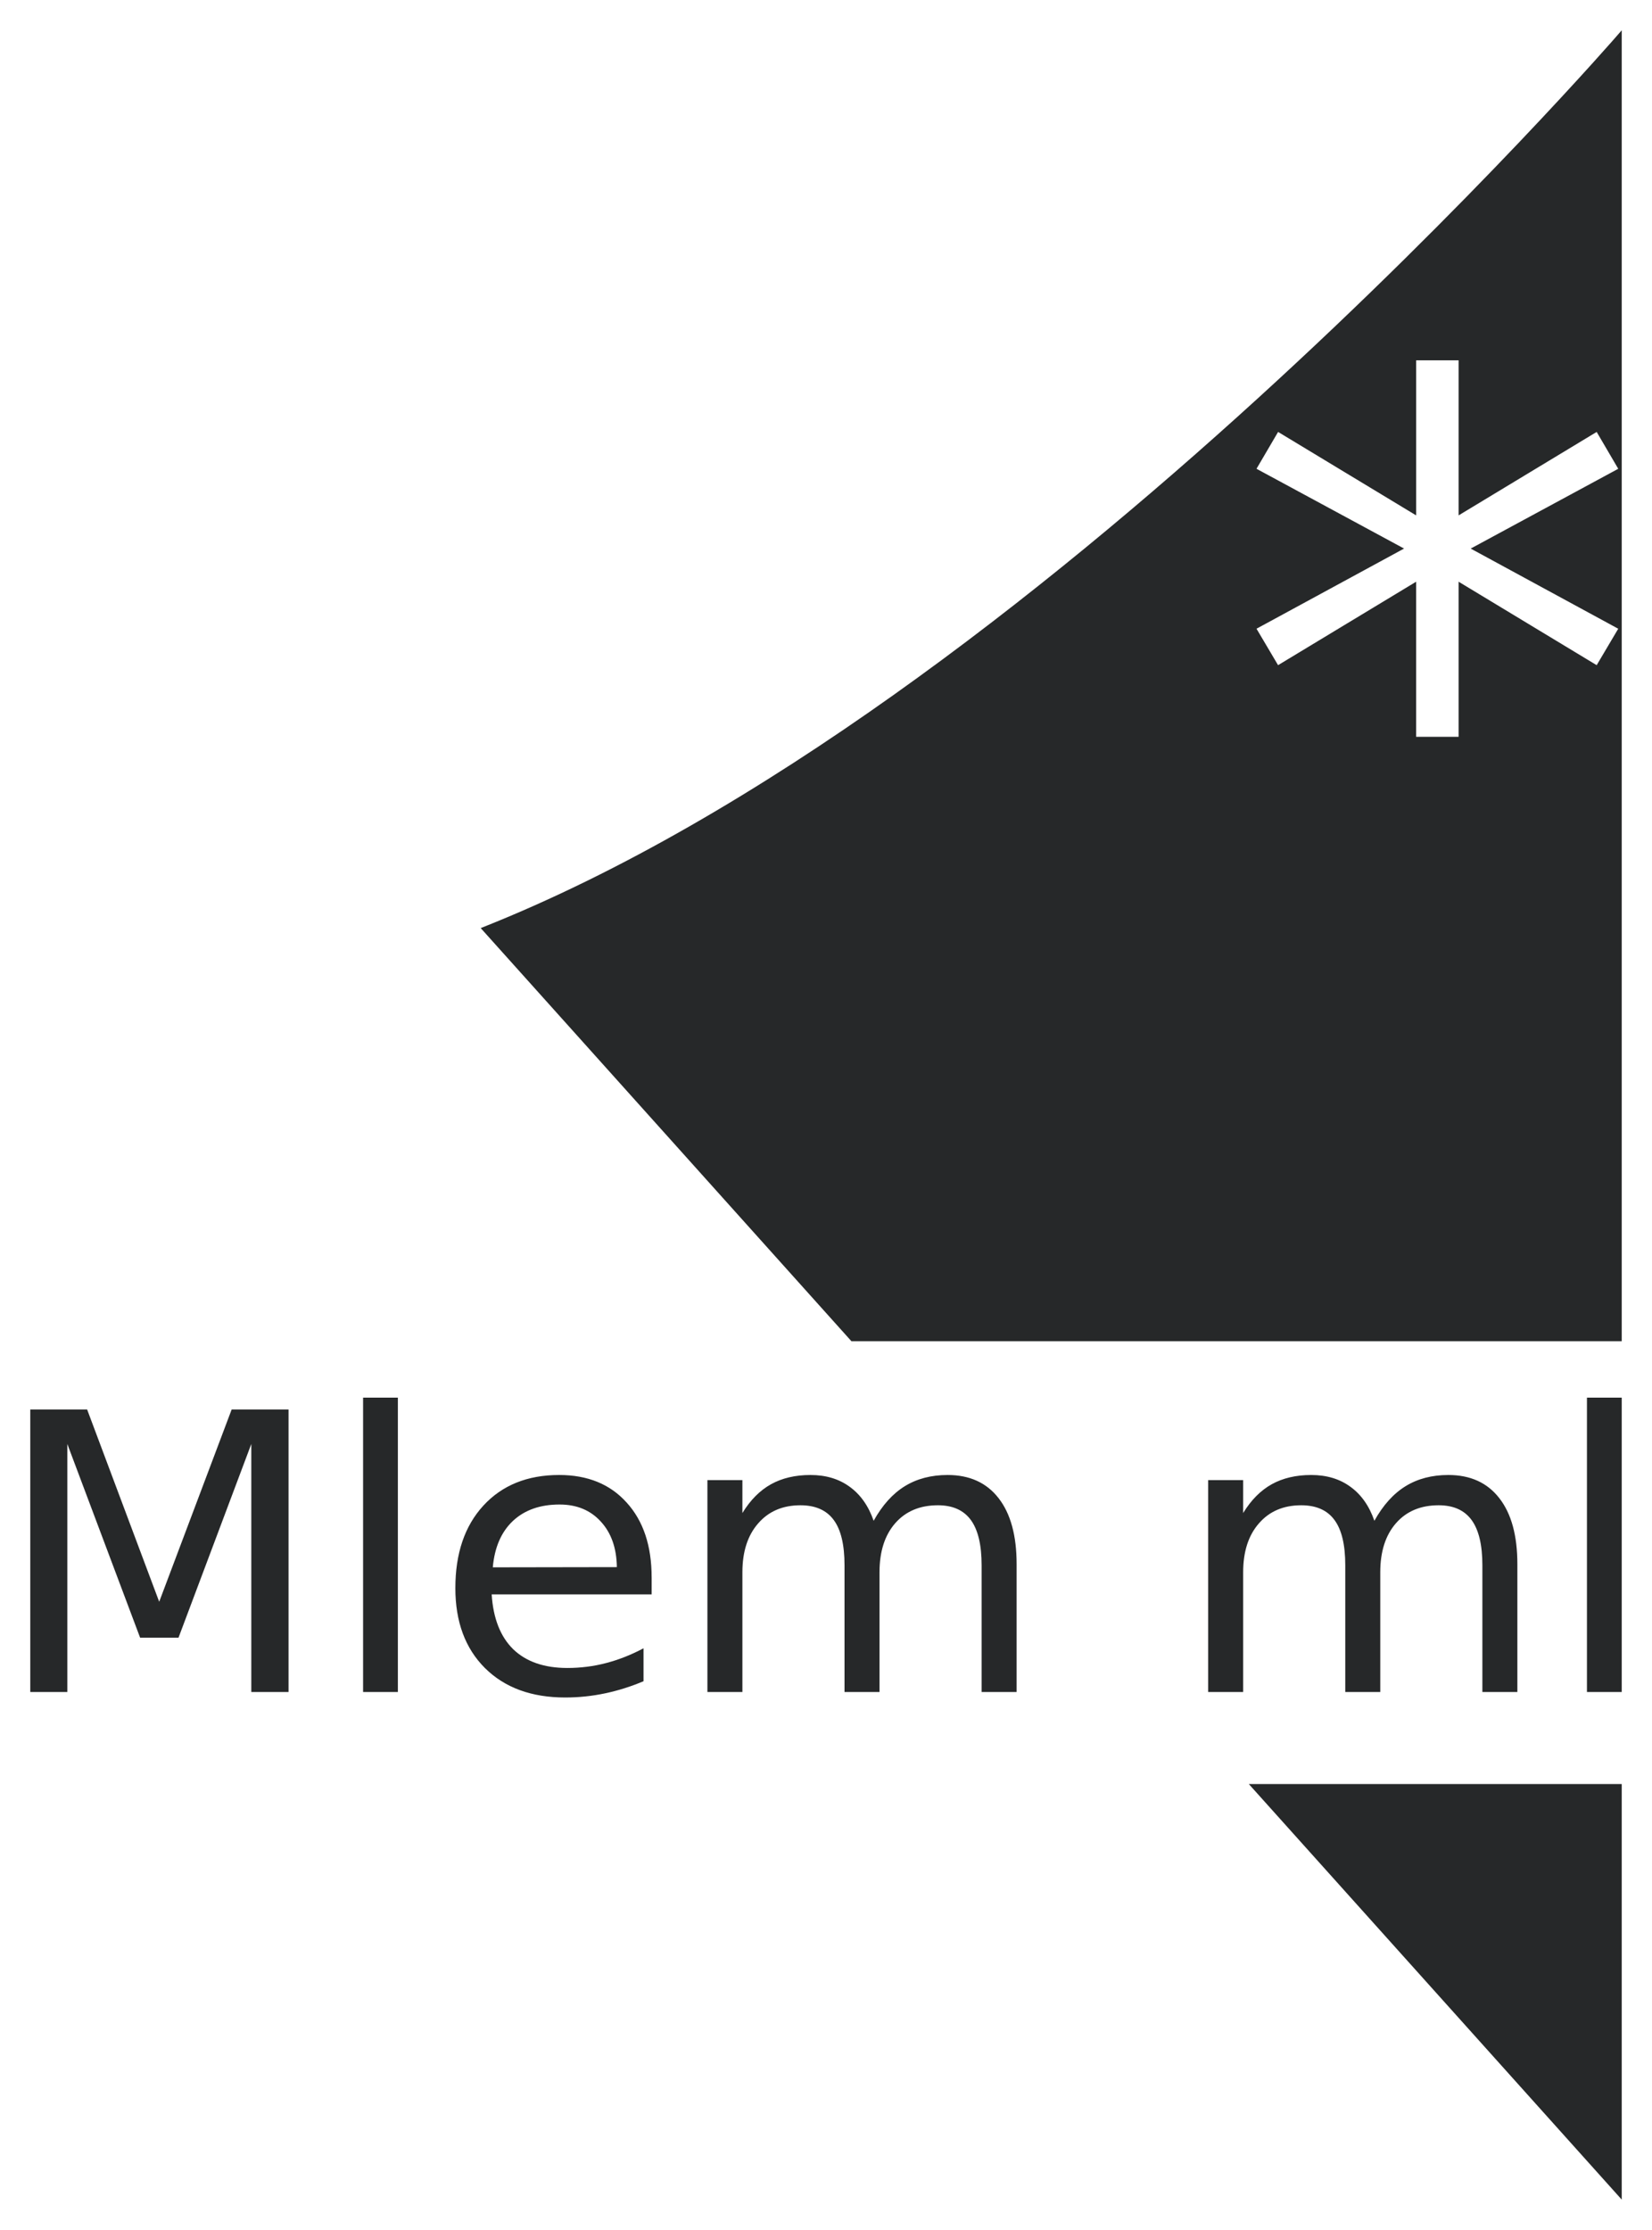 <svg xmlns="http://www.w3.org/2000/svg" width="272.977" height="368.281" viewBox="0 0 72.225 97.441">
  <g fill="#262829">
    <path stroke="#262829" stroke-width=".172" d="M70.816 1.554S45.305 31.002 21.163 40.59l16.1 17.933h33.553V27.53l-.98 1.655-5.98-3.613v6.71h-2.029v-6.71l-5.98 3.613-1.032-1.744 6.39-3.47-6.39-3.453 1.033-1.762 5.98 3.613v-6.71h2.028v6.71l5.98-3.613.98 1.673zm0 18.993l-6.337 3.425 6.337 3.441zM54.79 78.044l16.026 17.85v-17.85z"/>
    <g stroke-width=".542" aria-label="Mlem ml" font-family="sans-serif" font-size="53.333" font-weight="400" letter-spacing="0" style="line-height:1.25" text-anchor="middle" word-spacing="0">
      <path d="M1.323 61.594H3.81l3.15 8.4 3.167-8.4h2.488v12.343h-1.628V63.098l-3.183 8.466H6.126l-3.183-8.466v10.839h-1.62zM15.874 61.073h1.521v12.864h-1.521zM28.49 68.927v.744h-6.994q.099 1.57.942 2.398.852.818 2.365.818.876 0 1.694-.215.827-.215 1.637-.645v1.439q-.818.347-1.678.529-.86.182-1.744.182-2.216 0-3.514-1.29-1.29-1.29-1.29-3.489 0-2.273 1.224-3.605 1.232-1.339 3.315-1.339 1.869 0 2.952 1.207 1.09 1.199 1.09 3.266zm-1.521-.447q-.017-1.248-.703-1.992-.678-.744-1.802-.744-1.274 0-2.042.72-.761.718-.877 2.025zM38.196 66.455q.57-1.025 1.364-1.513.794-.488 1.869-.488 1.446 0 2.232 1.017.785 1.009.785 2.877v5.589h-1.53v-5.54q0-1.33-.47-1.975-.472-.645-1.439-.645-1.182 0-1.869.785-.686.786-.686 2.142v5.233h-1.53v-5.54q0-1.339-.47-1.975-.472-.645-1.456-.645-1.165 0-1.851.794-.687.785-.687 2.133v5.233h-1.53v-9.26h1.53v1.439q.521-.852 1.249-1.257.727-.405 1.728-.405 1.008 0 1.711.513.711.512 1.05 1.488zM60.088 66.455q.57-1.025 1.365-1.513.793-.488 1.868-.488 1.447 0 2.232 1.017.786 1.009.786 2.877v5.589h-1.53v-5.54q0-1.33-.471-1.975t-1.439-.645q-1.182 0-1.868.785-.686.786-.686 2.142v5.233h-1.53v-5.54q0-1.339-.471-1.975-.471-.645-1.455-.645-1.166 0-1.852.794-.686.785-.686 2.133v5.233h-1.53v-9.26h1.53v1.439q.52-.852 1.248-1.257.728-.405 1.728-.405 1.009 0 1.711.513.711.512 1.05 1.488zM69.381 61.073h1.521v12.864h-1.521z" style="-inkscape-font-specification:'sans-serif, Normal';font-variant-ligatures:normal;font-variant-caps:normal;font-variant-numeric:normal;font-feature-settings:normal;text-align:center"/>
    </g>
  </g>
</svg>

